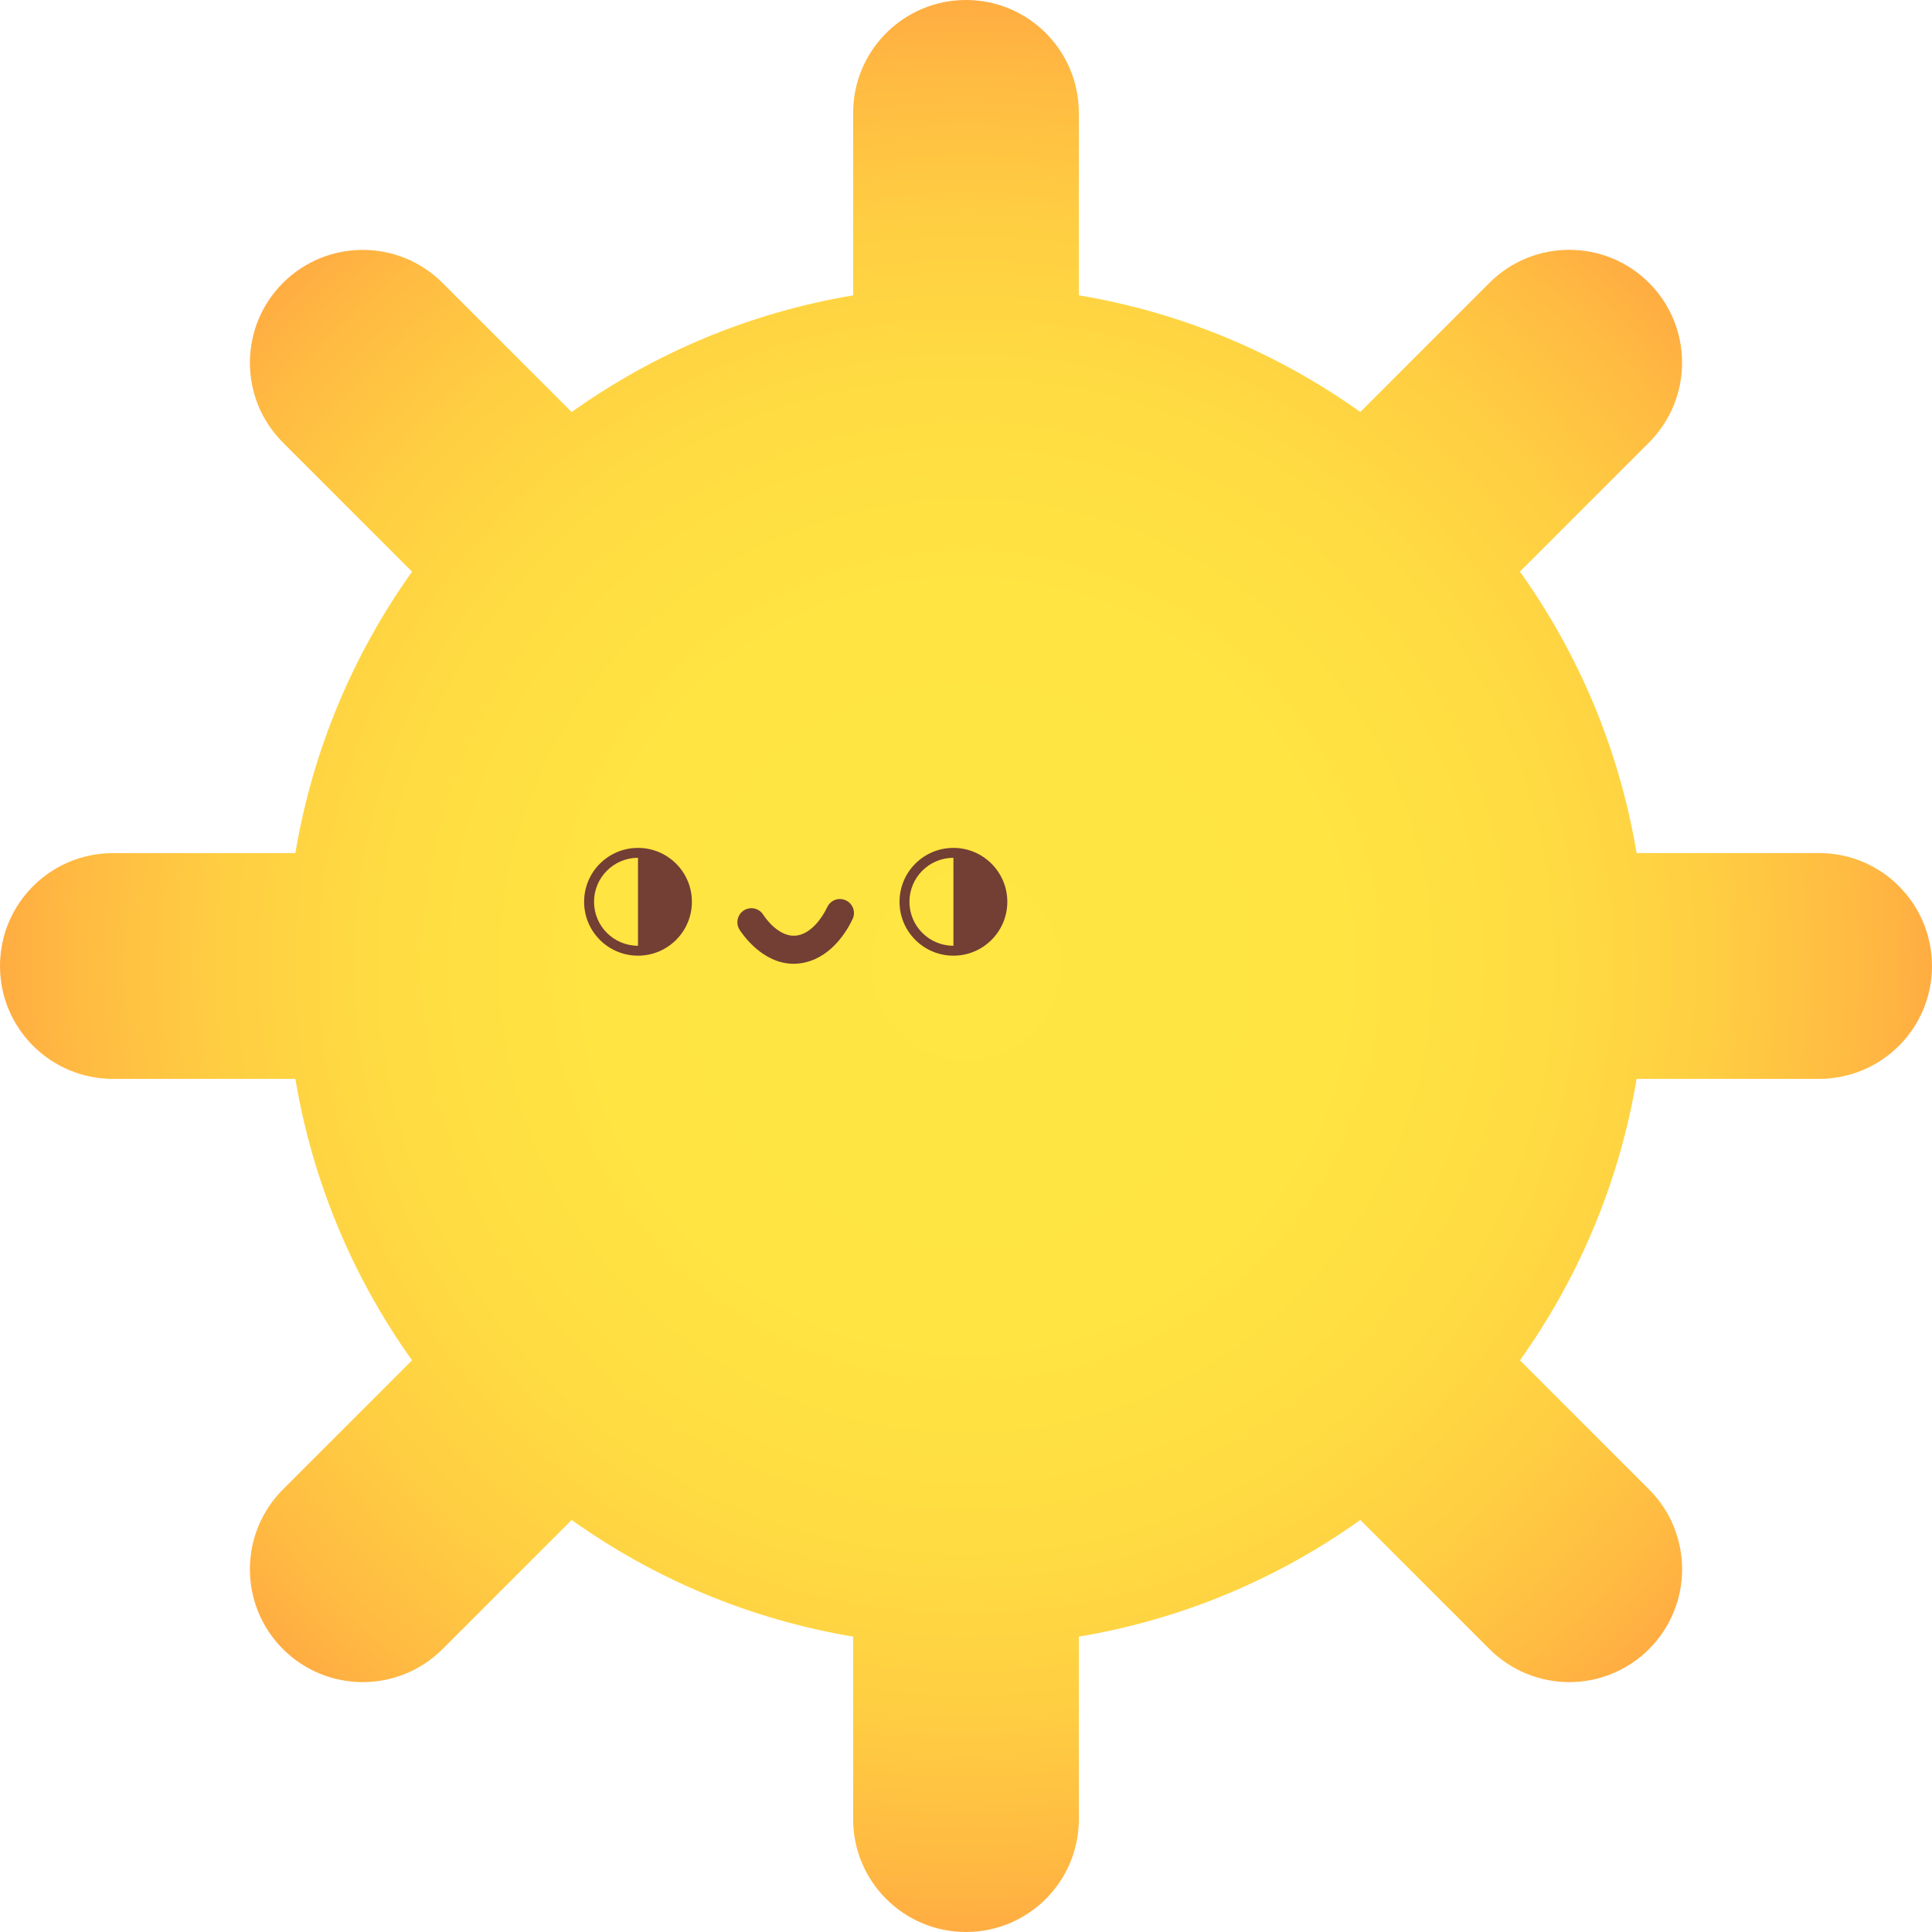 <svg width="455" height="455" viewBox="0 0 455 455" fill="none" xmlns="http://www.w3.org/2000/svg">
<path d="M428.411 200.902H385.429C381.347 176.487 371.753 153.962 357.953 134.615L388.358 104.209C398.733 93.826 398.733 76.999 388.358 66.615C377.974 56.24 361.148 56.24 350.764 66.615L320.358 97.021C301.011 83.229 278.486 73.626 254.071 69.544V26.58C254.08 11.901 242.179 0 227.5 0C212.821 0 200.92 11.901 200.92 26.58V69.562C176.505 73.644 153.98 83.238 134.633 97.038L104.227 66.633C93.844 56.258 77.017 56.258 66.633 66.633C56.258 77.017 56.258 93.844 66.633 104.227L97.038 134.633C83.247 153.98 73.644 176.505 69.562 200.92H26.58C11.901 200.92 0 212.821 0 227.5C0 242.179 11.901 254.08 26.58 254.08H69.562C73.644 278.495 83.238 301.02 97.038 320.367L66.633 350.773C56.258 361.156 56.258 377.983 66.633 388.367C71.825 393.55 78.632 396.15 85.43 396.15C92.228 396.15 99.035 393.55 104.227 388.367L134.633 357.962C153.98 371.753 176.505 381.356 200.92 385.438V428.42C200.92 443.099 212.821 455 227.5 455C242.179 455 254.08 443.099 254.08 428.42V385.438C278.495 381.356 301.02 371.762 320.367 357.962L350.773 388.367C355.965 393.55 362.772 396.15 369.57 396.15C376.368 396.15 383.175 393.55 388.367 388.367C398.742 377.983 398.742 361.156 388.367 350.773L357.961 320.367C371.753 301.02 381.356 278.495 385.438 254.08H428.419C443.099 254.08 455 242.179 455 227.5C454.982 212.803 443.09 200.902 428.411 200.902Z" fill="url(#paint0_radial_208_671)"/>
<path d="M150.253 199.686C143.242 199.686 137.562 205.366 137.562 212.377C137.562 219.388 143.242 225.068 150.253 225.068C157.264 225.068 162.944 219.388 162.944 212.377C162.953 205.375 157.264 199.686 150.253 199.686ZM150.253 222.734C144.537 222.734 139.896 218.102 139.896 212.377C139.896 206.662 144.528 202.02 150.253 202.02V222.734Z" fill="#733E34"/>
<path d="M224.537 199.686C217.526 199.686 211.846 205.366 211.846 212.377C211.846 219.388 217.526 225.068 224.537 225.068C231.548 225.068 237.228 219.388 237.228 212.377C237.228 205.375 231.548 199.686 224.537 199.686ZM224.537 222.734C218.821 222.734 214.18 218.102 214.18 212.377C214.18 206.662 218.812 202.02 224.537 202.02V222.734Z" fill="#733E34"/>
<path d="M186.907 226.976C179.497 226.976 174.748 219.859 174.172 218.953C173.195 217.418 173.657 215.377 175.192 214.401C176.736 213.424 178.778 213.886 179.745 215.421C179.896 215.661 183.535 221.359 188.176 220.223C191.123 219.513 193.546 216.353 194.832 213.62C195.613 211.969 197.566 211.259 199.225 212.049C200.876 212.83 201.577 214.791 200.796 216.442C199.589 218.998 196.093 225.104 189.703 226.639C188.753 226.87 187.812 226.976 186.907 226.976Z" fill="#733E34"/>
<defs>
<radialGradient id="paint0_radial_208_671" cx="0" cy="0" r="1" gradientUnits="userSpaceOnUse" gradientTransform="translate(227.5 227.485) scale(227.485)">
<stop stop-color="#FFE642"/>
<stop offset="0.387" stop-color="#FFE442"/>
<stop offset="0.598" stop-color="#FFDC42"/>
<stop offset="0.767" stop-color="#FFCE42"/>
<stop offset="0.913" stop-color="#FFBB42"/>
<stop offset="1" stop-color="#FFAB42"/>
</radialGradient>
</defs>
</svg>
